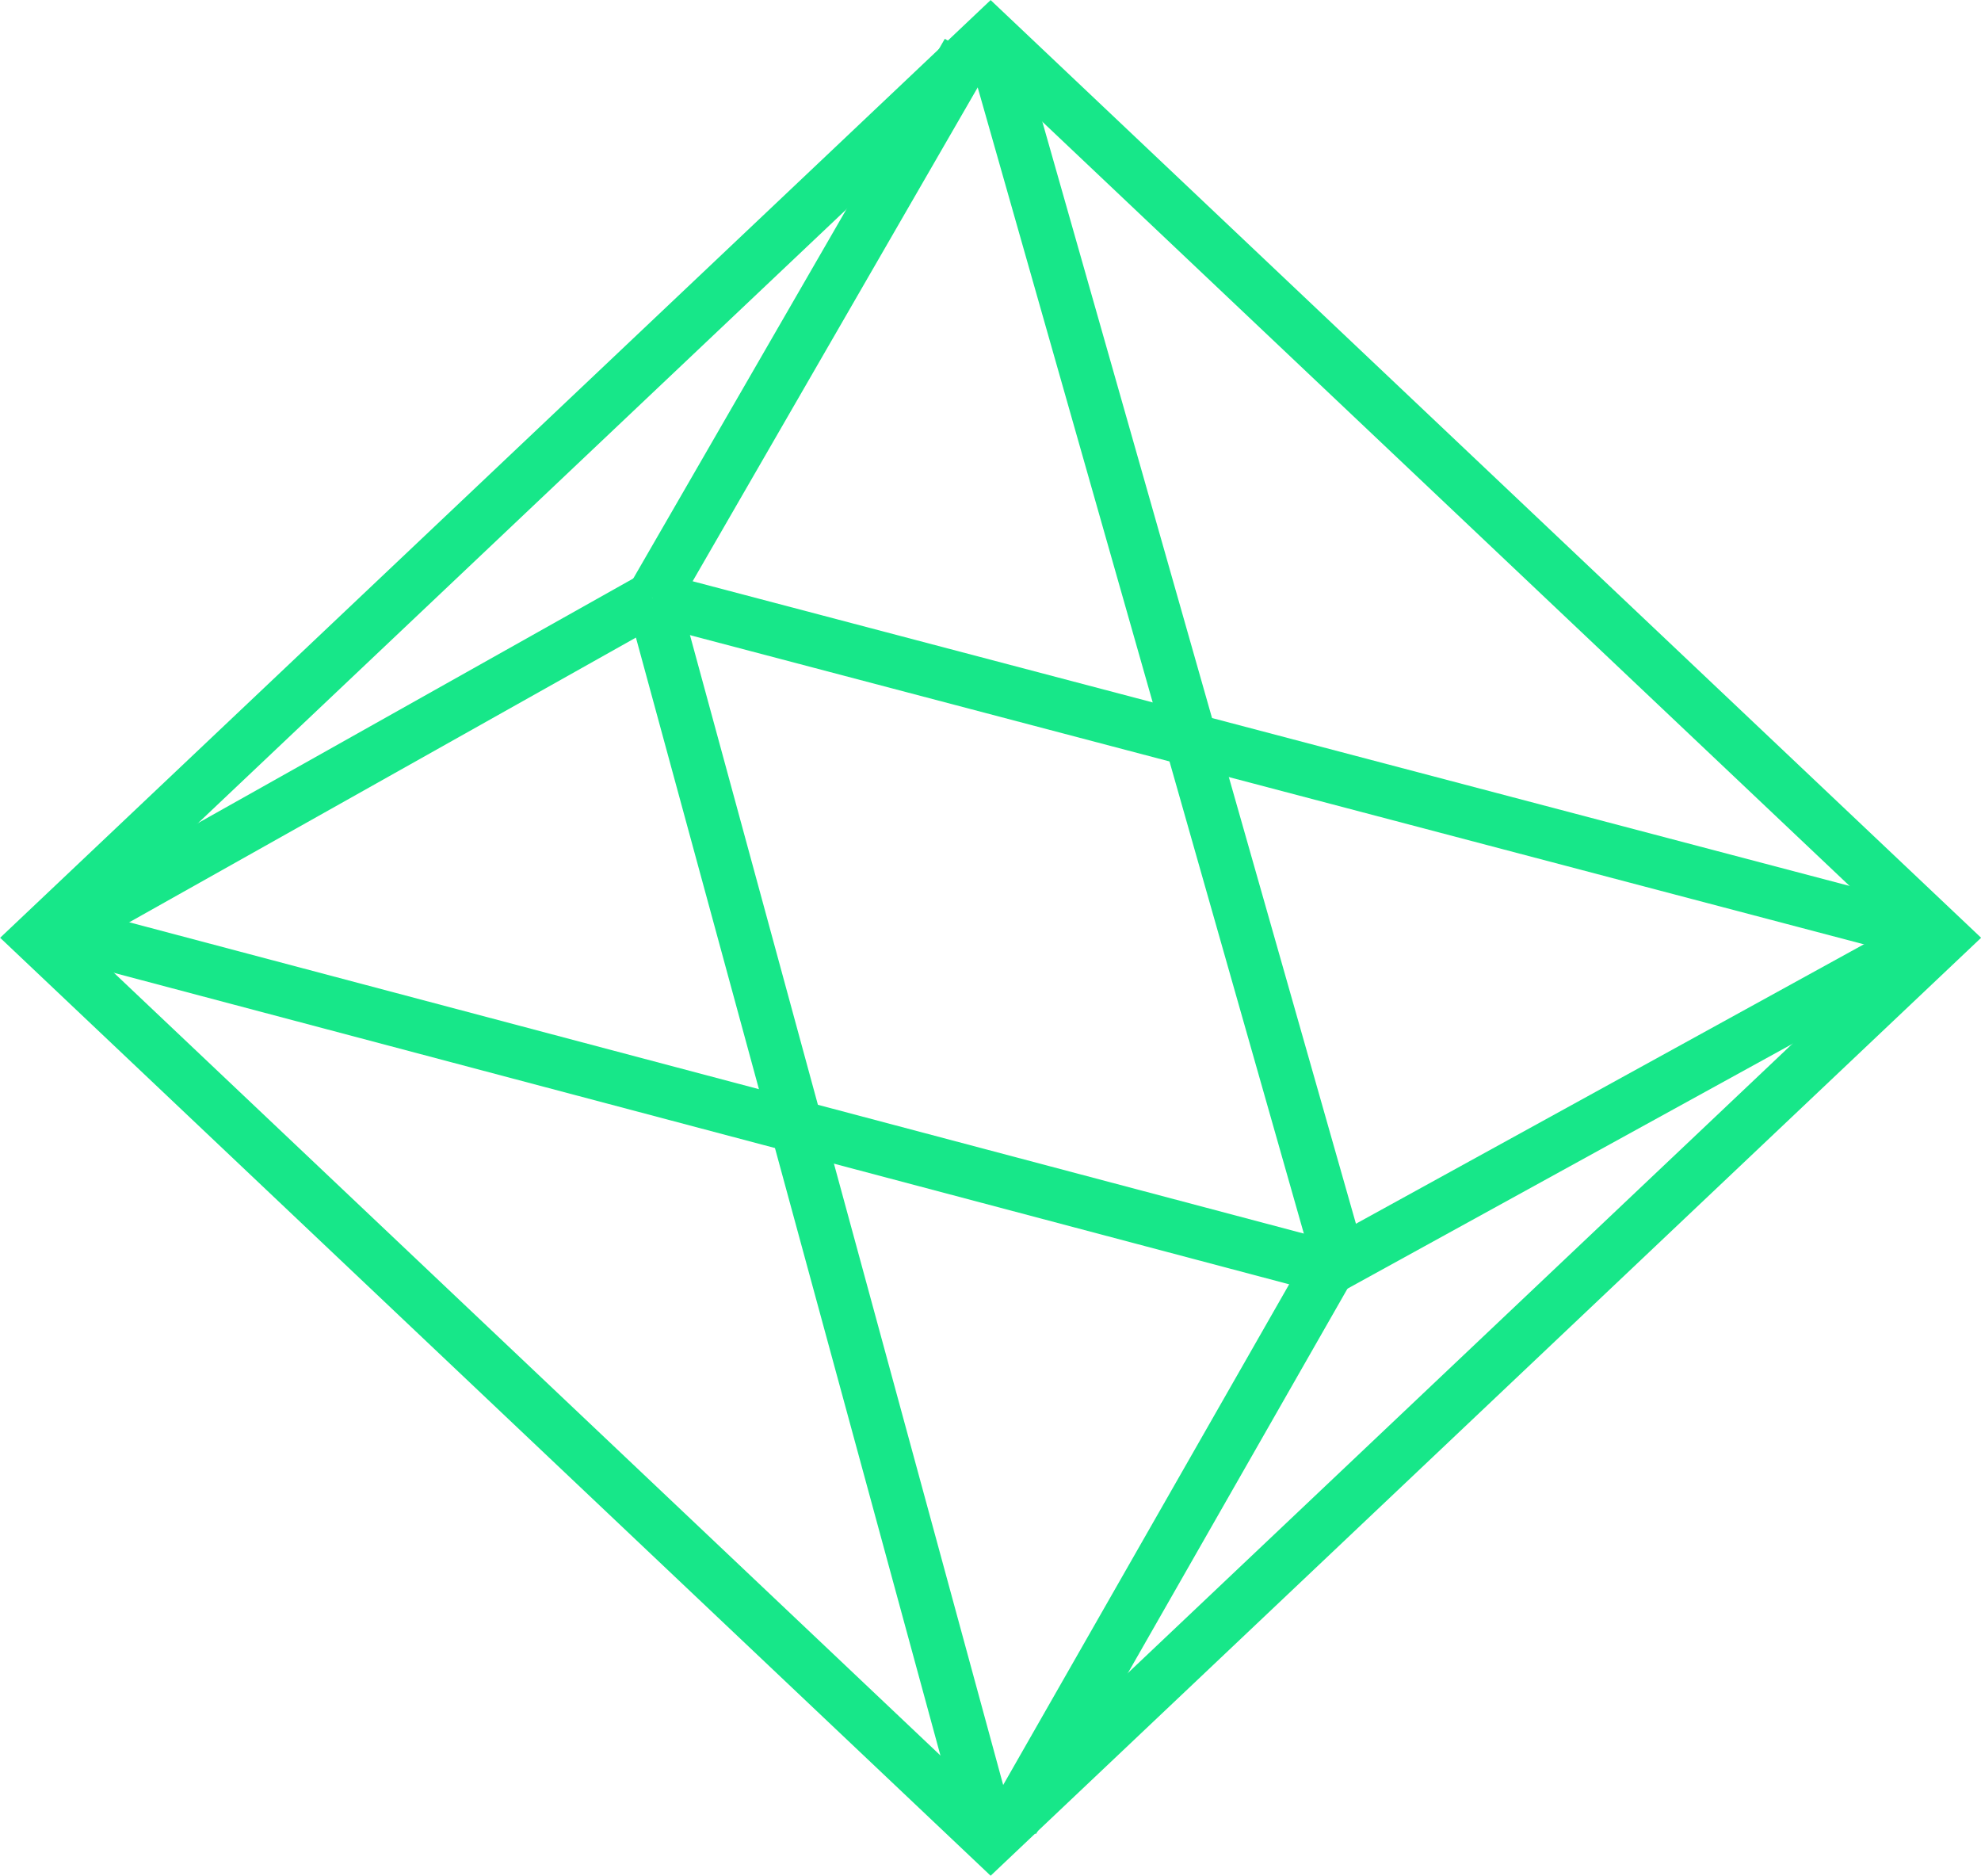 <svg id="Camada_1" data-name="Camada 1" xmlns="http://www.w3.org/2000/svg" viewBox="0 0 75.05 71.05"><defs><style>.cls-1{fill:none;stroke:#17e789;stroke-miterlimit:10;stroke-width:2px;}</style></defs><polygon class="cls-1" points="73.6 35.52 37.53 69.67 1.46 35.52 37.53 1.38 73.6 35.52"/><line class="cls-1" x1="36.66" y1="1.97" x2="24.72" y2="22.65"/><line class="cls-1" x1="1.81" y1="35.52" x2="24.72" y2="22.65"/><line class="cls-1" x1="73.6" y1="35.52" x2="24.72" y2="22.65"/><line class="cls-1" x1="37.53" y1="69.67" x2="24.72" y2="22.65"/><line class="cls-1" x1="50.32" y1="48.07" x2="38.38" y2="68.97"/><line class="cls-1" x1="50.32" y1="48.07" x2="73.81" y2="35.15"/><line class="cls-1" x1="37.53" y1="1.38" x2="50.91" y2="48.39"/><line class="cls-1" x1="1.81" y1="35.15" x2="50.91" y2="48.16"/></svg>